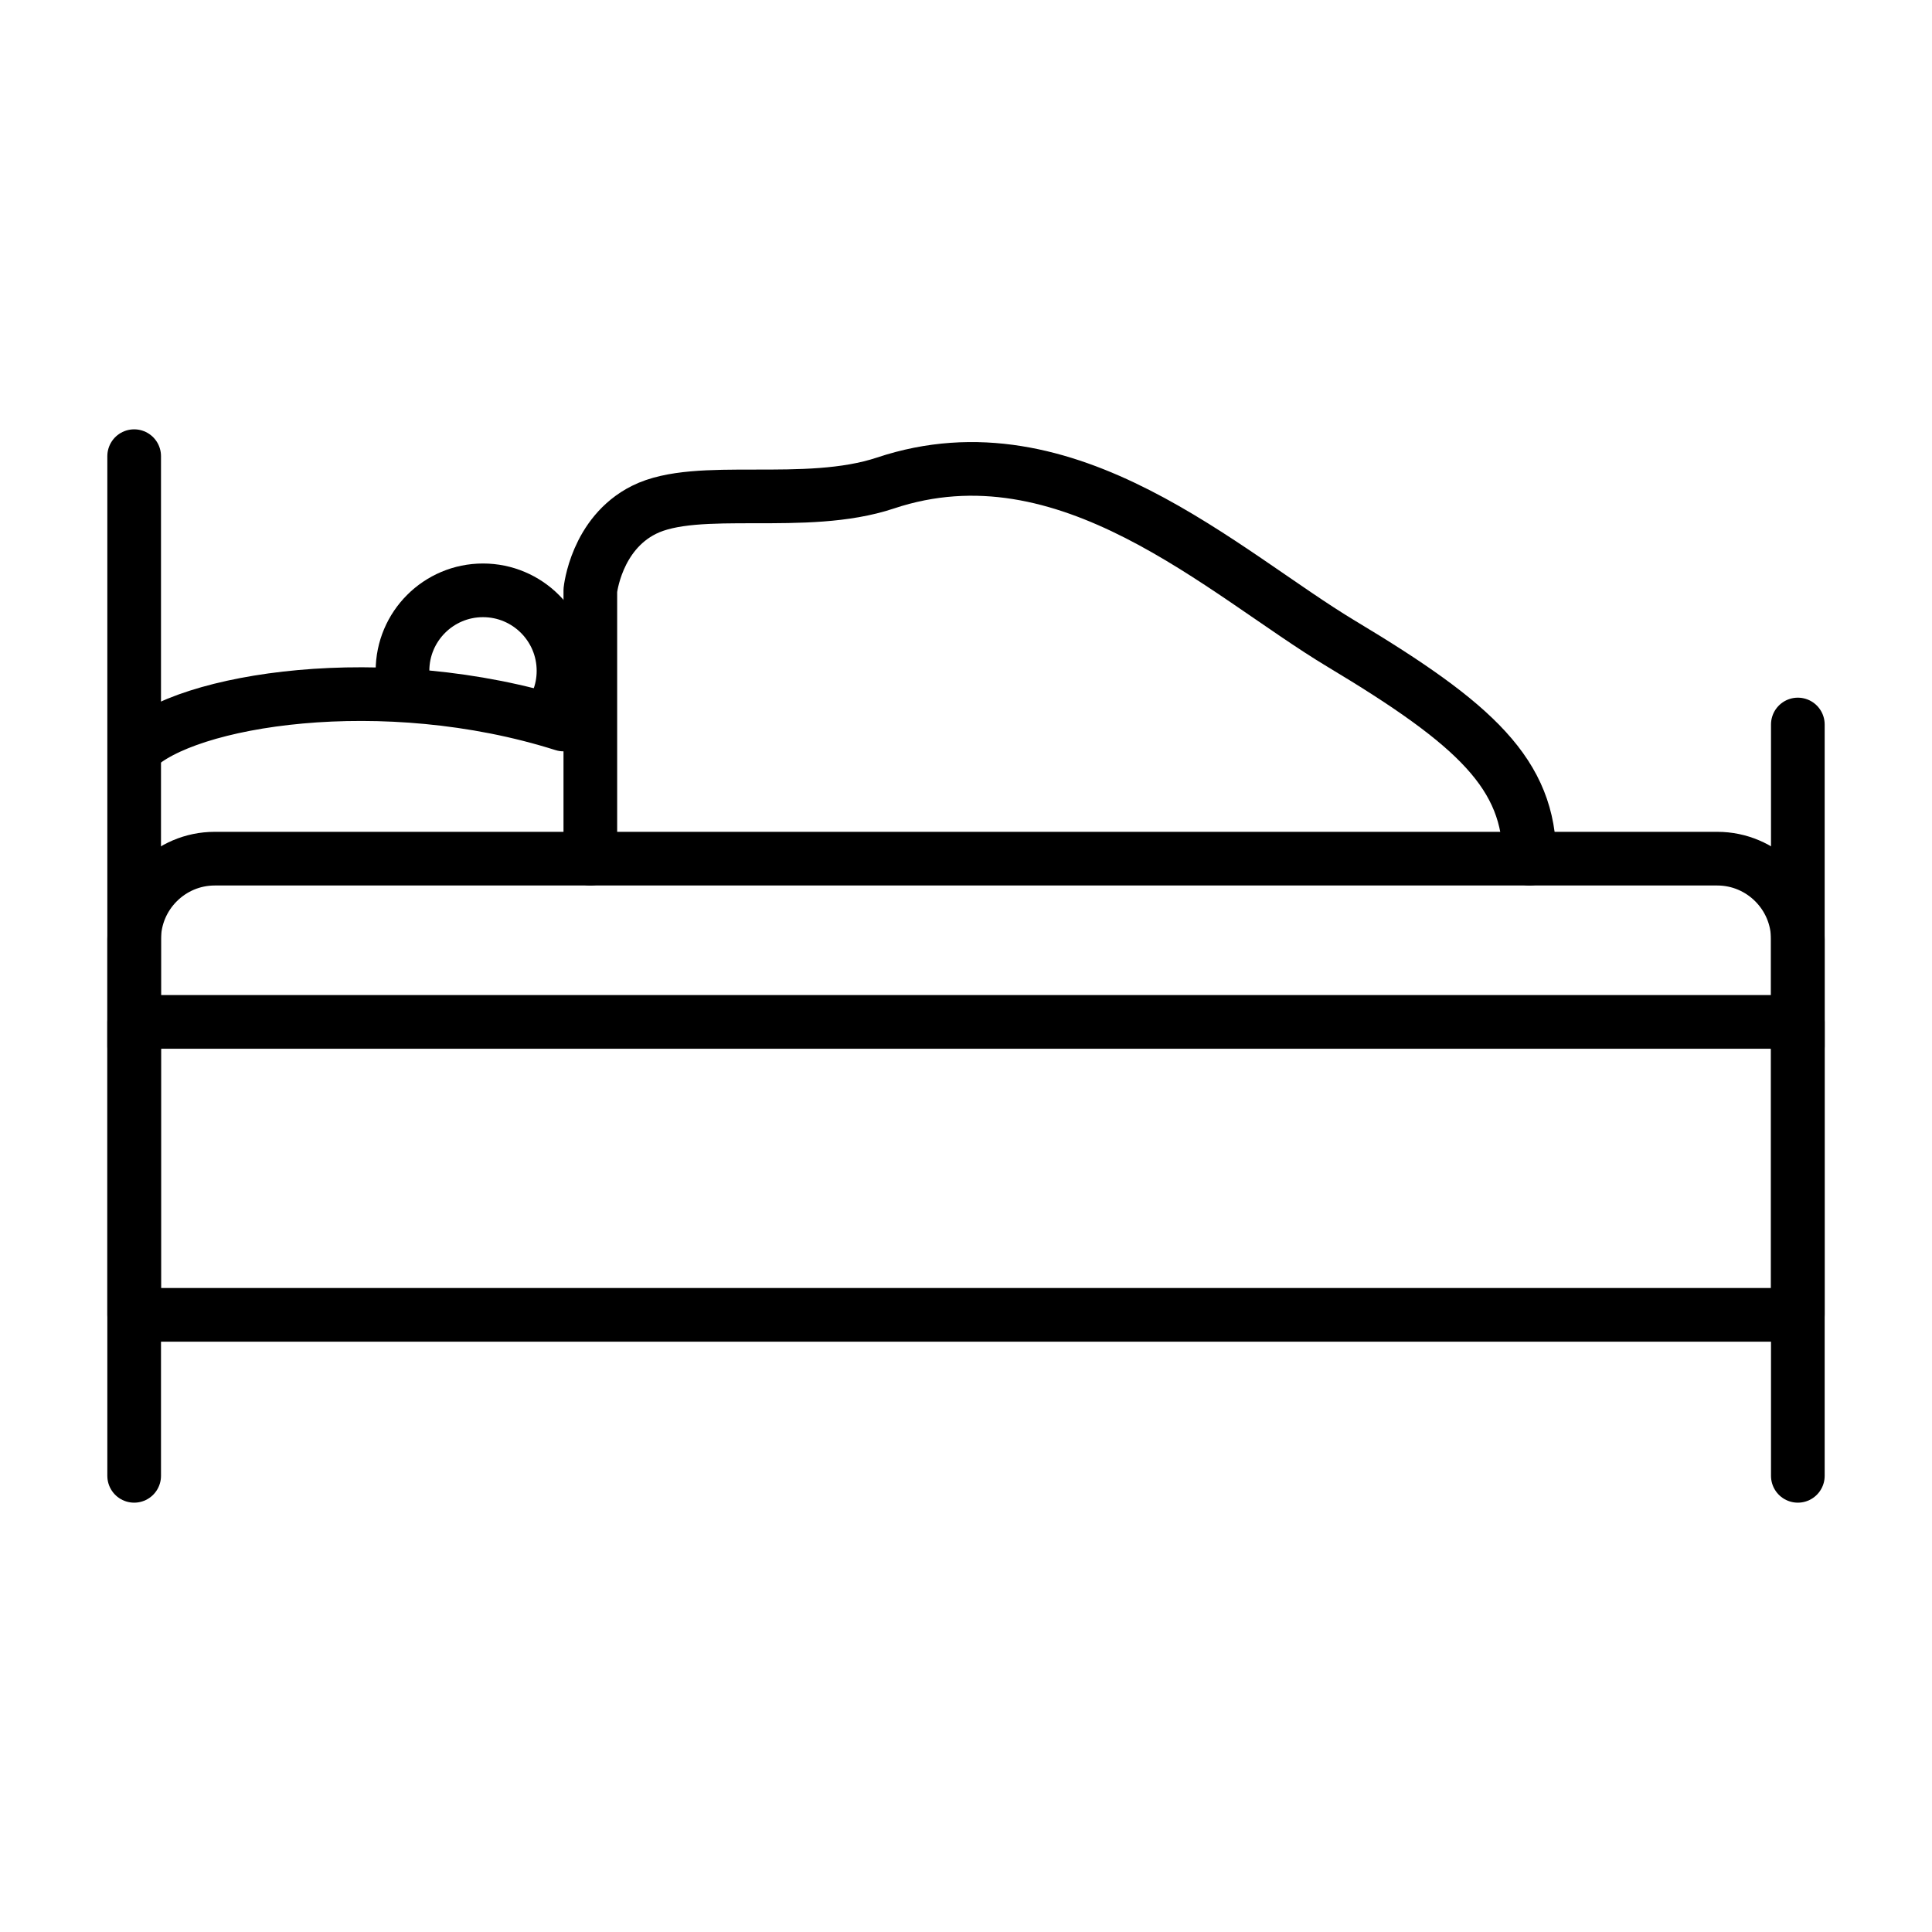 <svg id="emoji" xmlns="http://www.w3.org/2000/svg" viewBox="0 0 72 72">
  
  
  
  
  
  <g id="line">
    <rect x="5" y="38.083" fill="none" stroke="#000000" stroke-width="2" stroke-linecap="round" stroke-linejoin="round" stroke-miterlimit="10" width="62" height="10.917"></rect>
    <path fill="none" stroke="#000000" stroke-width="2" stroke-linecap="round" stroke-linejoin="round" stroke-miterlimit="10" d="
			M5,39v-4c0-1.65,1.35-3,3-3h56c1.65,0,3,1.35,3,3v4"></path>
    <line fill="none" stroke="#000000" stroke-width="2" stroke-linecap="round" stroke-linejoin="round" stroke-miterlimit="10" x1="5" y1="55" x2="5" y2="17"></line>
    <line fill="none" stroke="#000000" stroke-width="2" stroke-linecap="round" stroke-linejoin="round" stroke-miterlimit="10" x1="67" y1="27" x2="67" y2="55"></line>
    <path fill="none" stroke="#000000" stroke-width="2" stroke-linecap="round" stroke-linejoin="round" stroke-miterlimit="10" d="
		M15.076,25.675C15.026,25.458,15,25.232,15,25c0-1.657,1.344-3,3-3c1.656,0,3,1.343,3,3
		c0,0.393-0.075,0.768-0.213,1.111"></path>
    <path fill="none" stroke="#000000" stroke-width="2" stroke-linecap="round" stroke-linejoin="round" stroke-miterlimit="10" d="
		M22,32V22c0,0,0.211-2.106,2-3c2-1,6,0,9-1c6.789-2.263,12.594,3.356,17,6c5,3,7,4.854,7,8"></path>
    <path fill="none" stroke="#000000" stroke-width="2" stroke-linecap="round" stroke-linejoin="round" stroke-miterlimit="10" d="
		M5.042,27.918C6.896,26.062,14.292,24.876,21,27"></path>
  </g>
</svg>